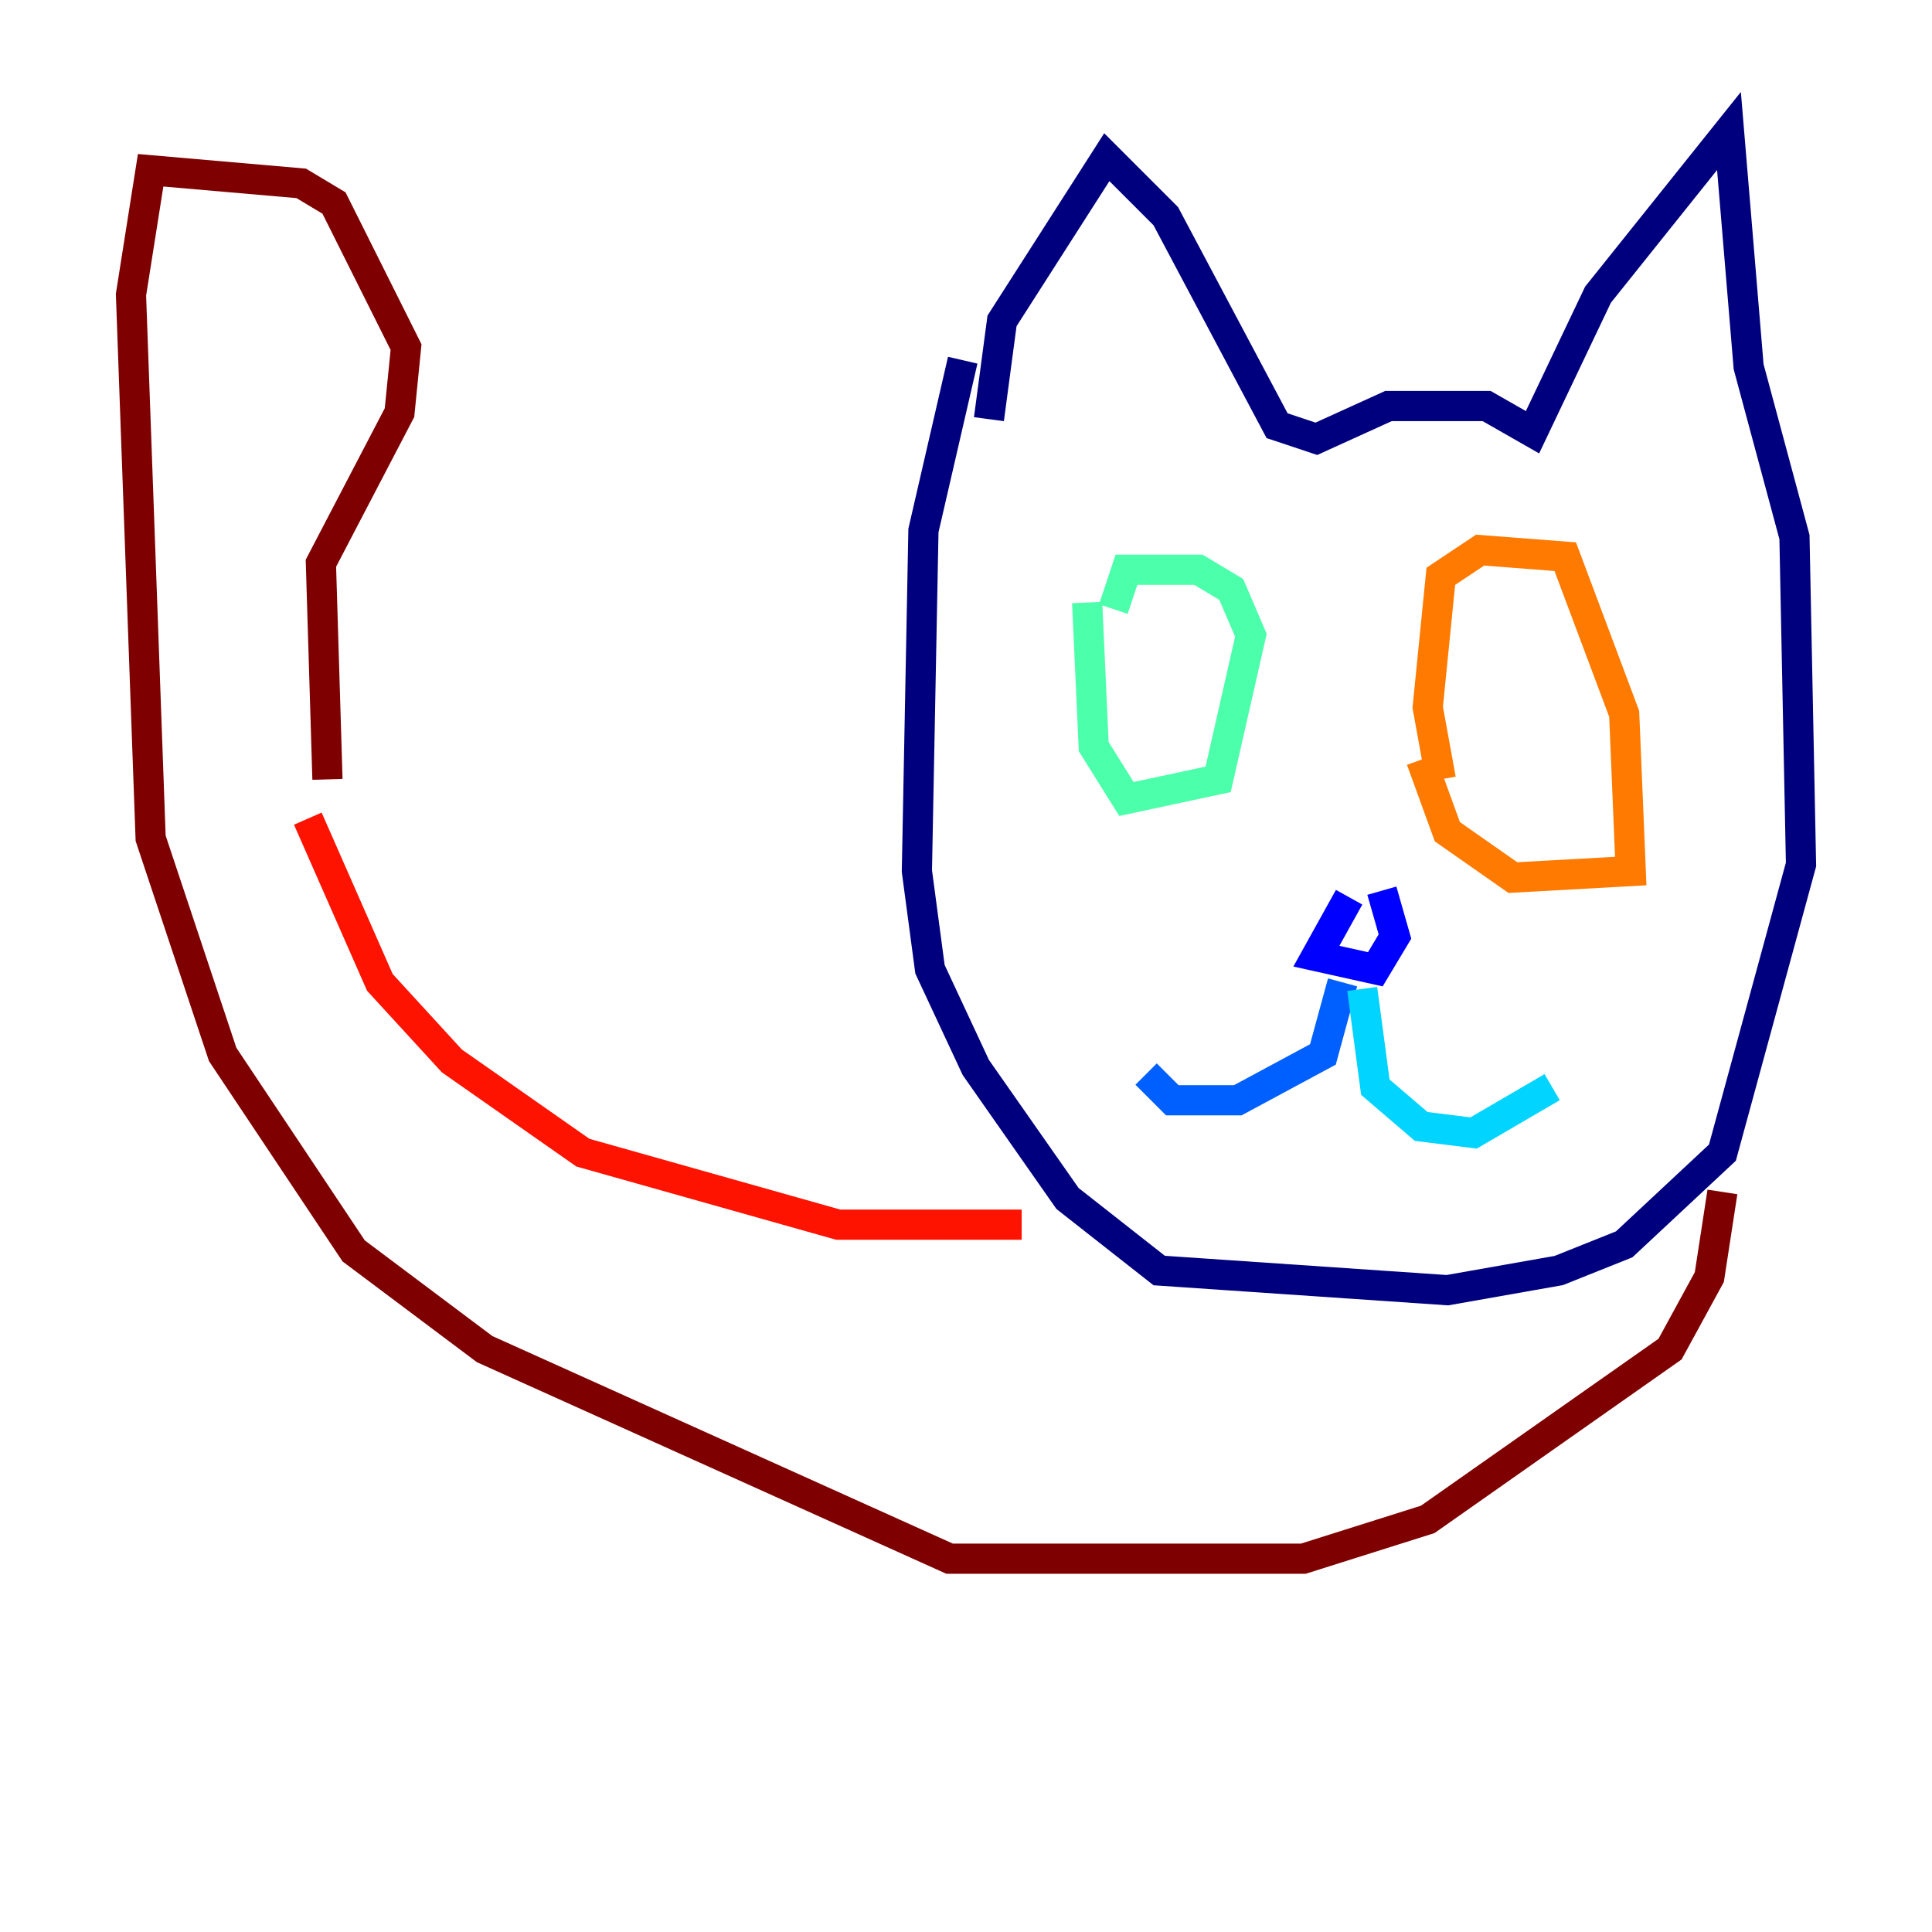 <?xml version="1.0" encoding="utf-8" ?>
<svg baseProfile="tiny" height="128" version="1.2" viewBox="0,0,128,128" width="128" xmlns="http://www.w3.org/2000/svg" xmlns:ev="http://www.w3.org/2001/xml-events" xmlns:xlink="http://www.w3.org/1999/xlink"><defs /><polyline fill="none" points="65.519,27.77 66.386,21.261 73.329,10.414 77.234,14.319 84.61,28.203 87.214,29.071 91.986,26.902 98.495,26.902 101.532,28.637 105.871,19.525 114.549,8.678 115.851,24.298 118.888,35.58 119.322,57.275 114.115,76.366 107.607,82.441 103.268,84.176 95.891,85.478 76.8,84.176 70.725,79.403 64.651,70.725 61.614,64.217 60.746,57.709 61.18,35.146 63.783,23.864" stroke="#00007f" stroke-width="2" /><polyline fill="none" points="89.383,59.444 87.214,63.349 91.119,64.217 92.42,62.047 91.552,59.01" stroke="#0000fe" stroke-width="2" /><polyline fill="none" points="88.949,65.085 87.647,69.858 82.007,72.895 77.668,72.895 75.932,71.159" stroke="#0060ff" stroke-width="2" /><polyline fill="none" points="90.251,65.519 91.119,72.027 94.156,74.63 97.627,75.064 102.834,72.027" stroke="#00d4ff" stroke-width="2" /><polyline fill="none" points="73.763,40.352 74.63,37.749 79.403,37.749 81.573,39.051 82.875,42.088 80.705,51.634 74.63,52.936 72.461,49.464 72.027,39.919" stroke="#4cffaa" stroke-width="2" /><polyline fill="none" points="77.668,45.125 77.668,45.125" stroke="#aaff4c" stroke-width="2" /><polyline fill="none" points="77.234,42.522 77.234,42.522" stroke="#ffe500" stroke-width="2" /><polyline fill="none" points="95.458,51.634 94.59,46.861 95.458,38.183 98.061,36.447 103.702,36.881 107.607,47.295 108.041,57.709 100.231,58.142 95.891,55.105 94.156,50.332" stroke="#ff7a00" stroke-width="2" /><polyline fill="none" points="67.688,81.139 55.539,81.139 38.617,76.366 29.939,70.291 25.166,65.085 20.393,54.237" stroke="#fe1200" stroke-width="2" /><polyline fill="none" points="21.695,51.634 21.261,37.315 26.468,27.336 26.902,22.997 22.129,13.451 19.959,12.149 9.98,11.281 8.678,19.525 9.98,55.539 14.752,69.858 23.43,82.875 32.108,89.383 62.915,103.268 86.346,103.268 94.59,100.664 110.644,89.383 113.248,84.61 114.115,78.969" stroke="#7f0000" stroke-width="2" /></svg>